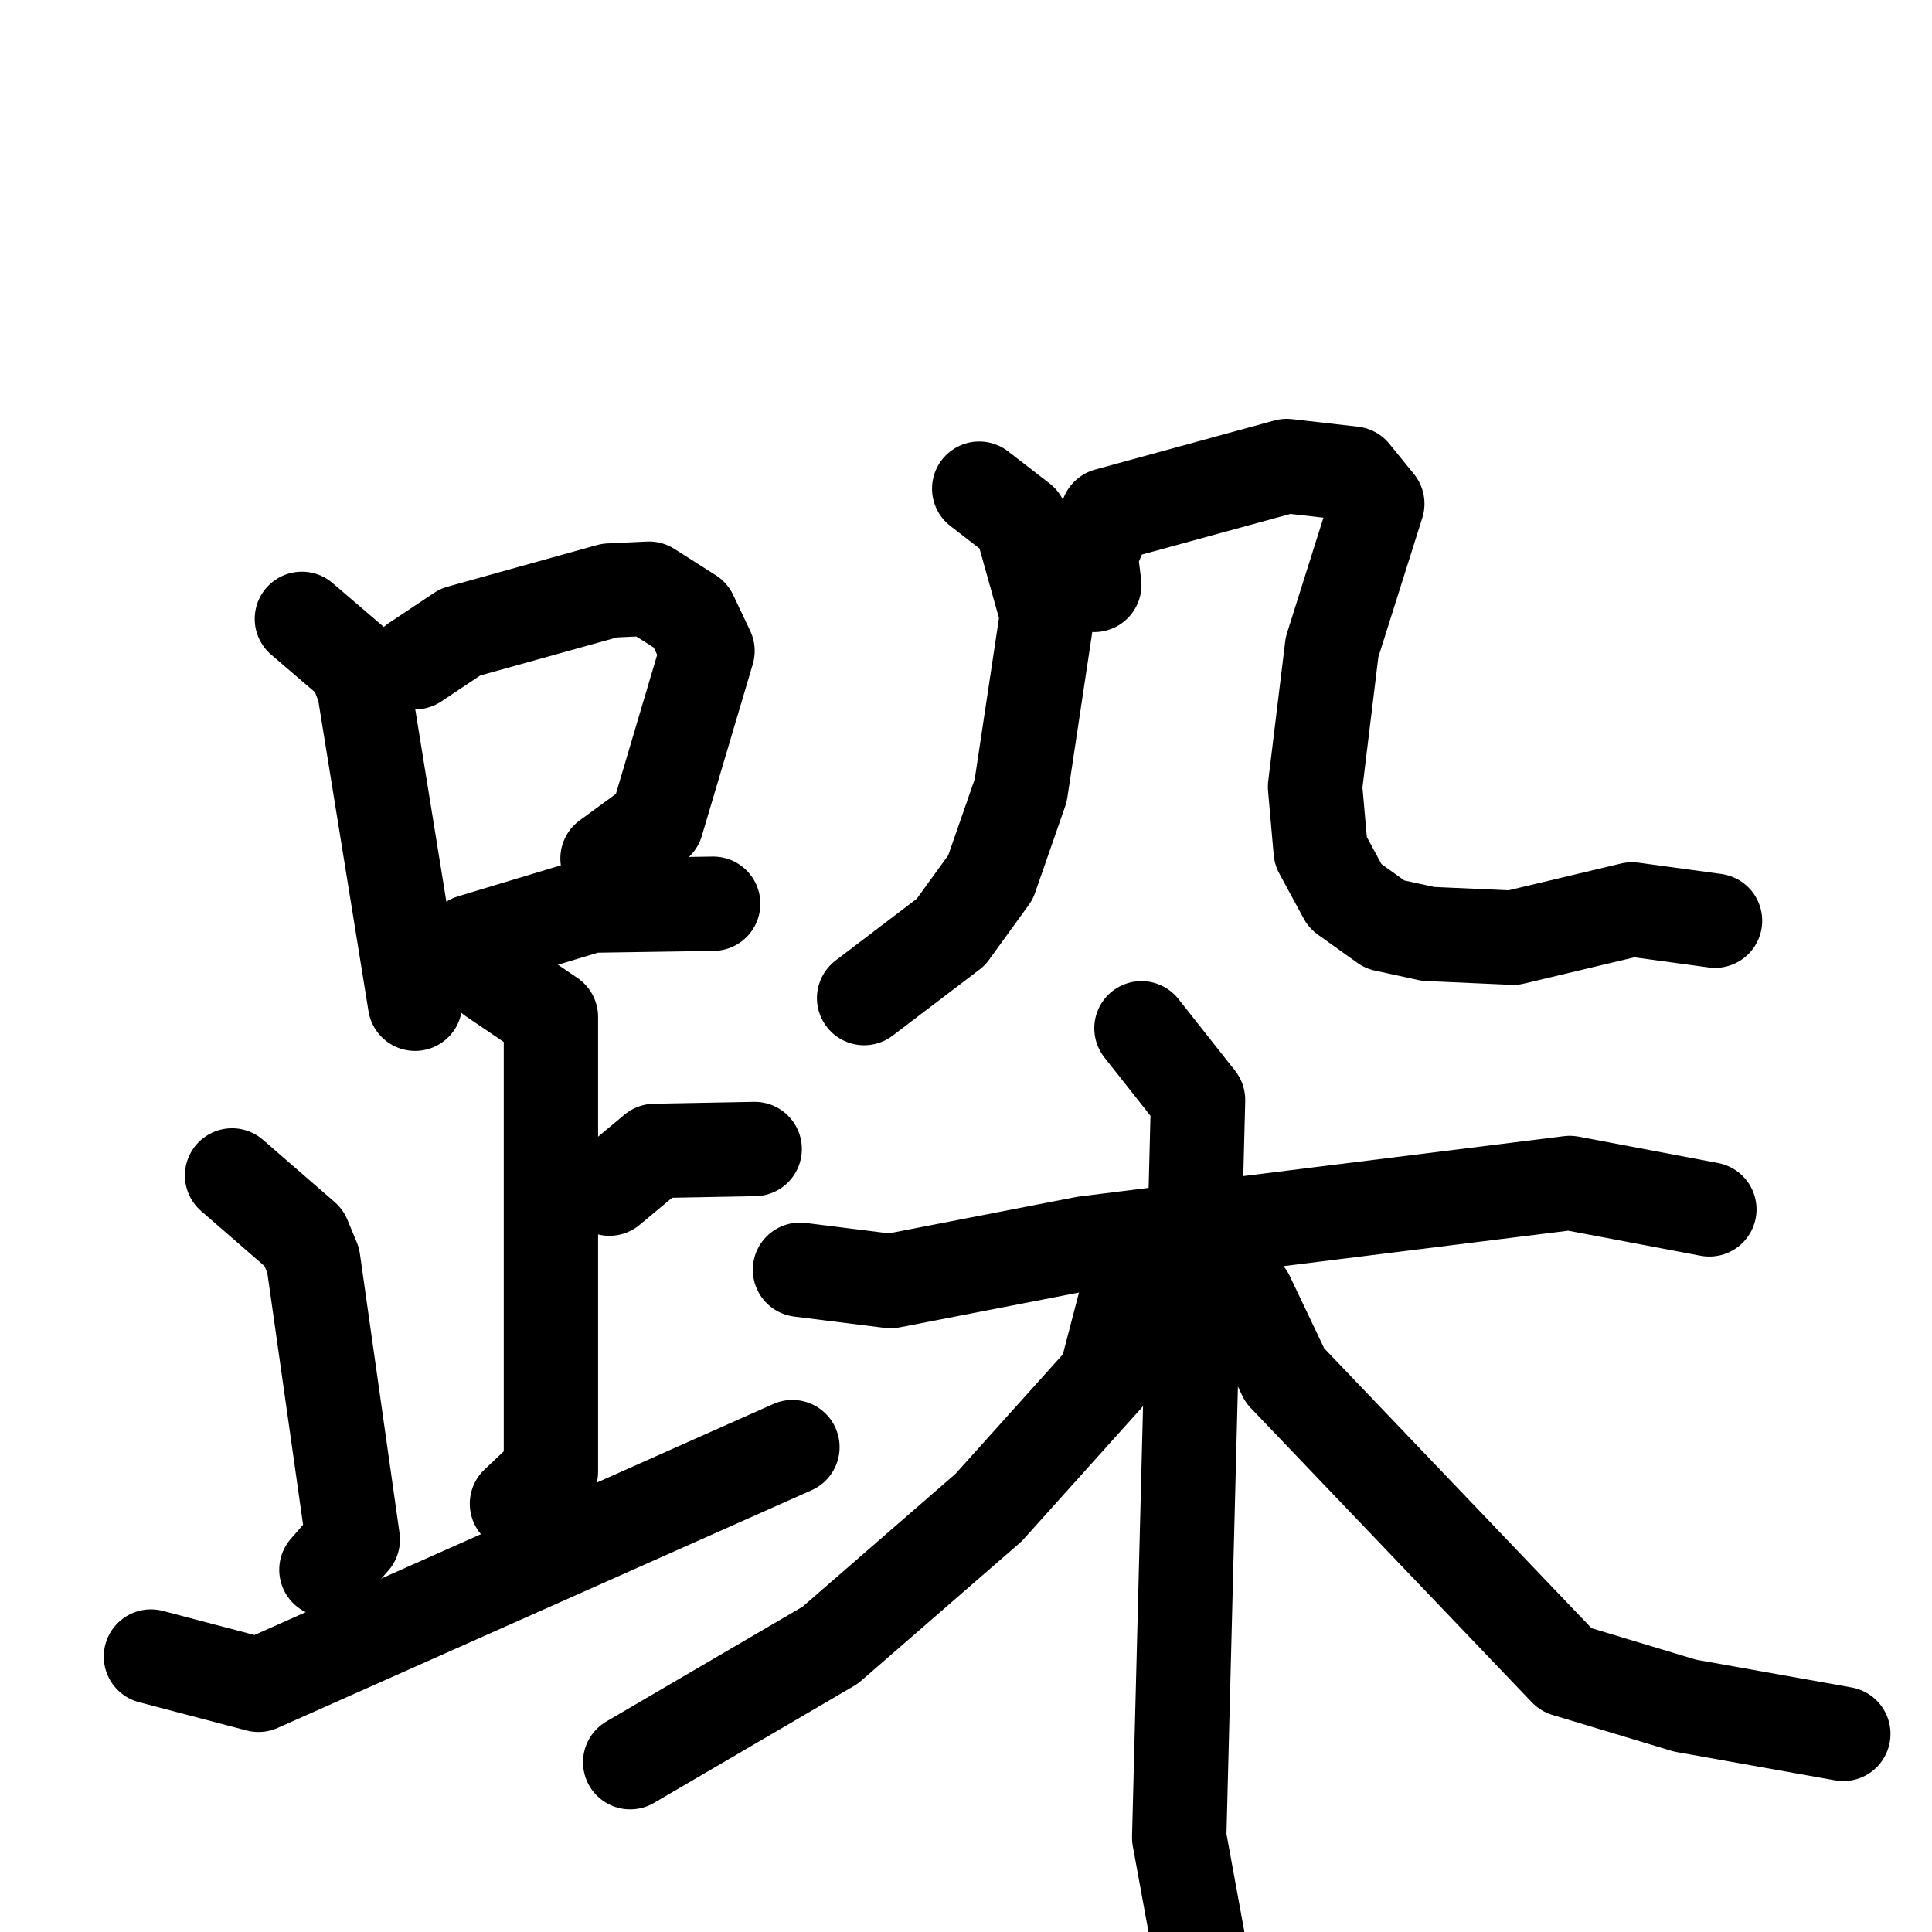 <svg xmlns="http://www.w3.org/2000/svg" viewBox="0 0 1024 1024">
  <g style="fill:none;stroke:#000000;stroke-width:50;stroke-linecap:round;stroke-linejoin:round;" transform="scale(1, 1) translate(0, 0)">
    <path d="M 160.0,328.0 L 188.0,352.0 L 193.0,365.0 L 220.0,532.0"/>
    <path d="M 220.0,351.0 L 244.0,335.0 L 323.0,313.0 L 344.0,312.0 L 366.0,326.0 L 375.0,345.0 L 348.0,436.0 L 322.0,455.0"/>
    <path d="M 239.0,510.0 L 250.0,499.0 L 313.0,480.0 L 378.0,479.0"/>
    <path d="M 261.0,518.0 L 292.0,539.0 L 292.0,780.0 L 274.0,797.0"/>
    <path d="M 323.0,630.0 L 347.0,610.0 L 400.0,609.0"/>
    <path d="M 123.0,623.0 L 161.0,656.0 L 166.0,668.0 L 187.0,816.0 L 173.0,832.0"/>
    <path d="M 80.0,878.0 L 137.0,893.0 L 420.0,767.0"/>
    <path d="M 519.0,259.0 L 541.0,276.0 L 555.0,326.0 L 541.0,419.0 L 525.0,465.0 L 504.0,494.0 L 458.0,529.0"/>
    <path d="M 580.0,310.0 L 578.0,294.0 L 587.0,273.0 L 682.0,247.0 L 717.0,251.0 L 730.0,267.0 L 706.0,343.0 L 697.0,417.0 L 700.0,451.0 L 713.0,475.0 L 734.0,490.0 L 757.0,495.0 L 802.0,497.0 L 865.0,482.0 L 909.0,488.0"/>
    <path d="M 424.0,673.0 L 472.0,679.0 L 575.0,659.0 L 832.0,627.0 L 906.0,641.0"/>
    <path d="M 605.0,545.0 L 635.0,583.0 L 625.0,974.0 L 638.0,1045.0"/>
    <path d="M 606.0,678.0 L 598.0,684.0 L 586.0,730.0 L 524.0,799.0 L 440.0,872.0 L 334.0,934.0"/>
    <path d="M 661.0,687.0 L 681.0,729.0 L 830.0,885.0 L 893.0,904.0 L 977.0,919.0"/>
  </g>
</svg>
